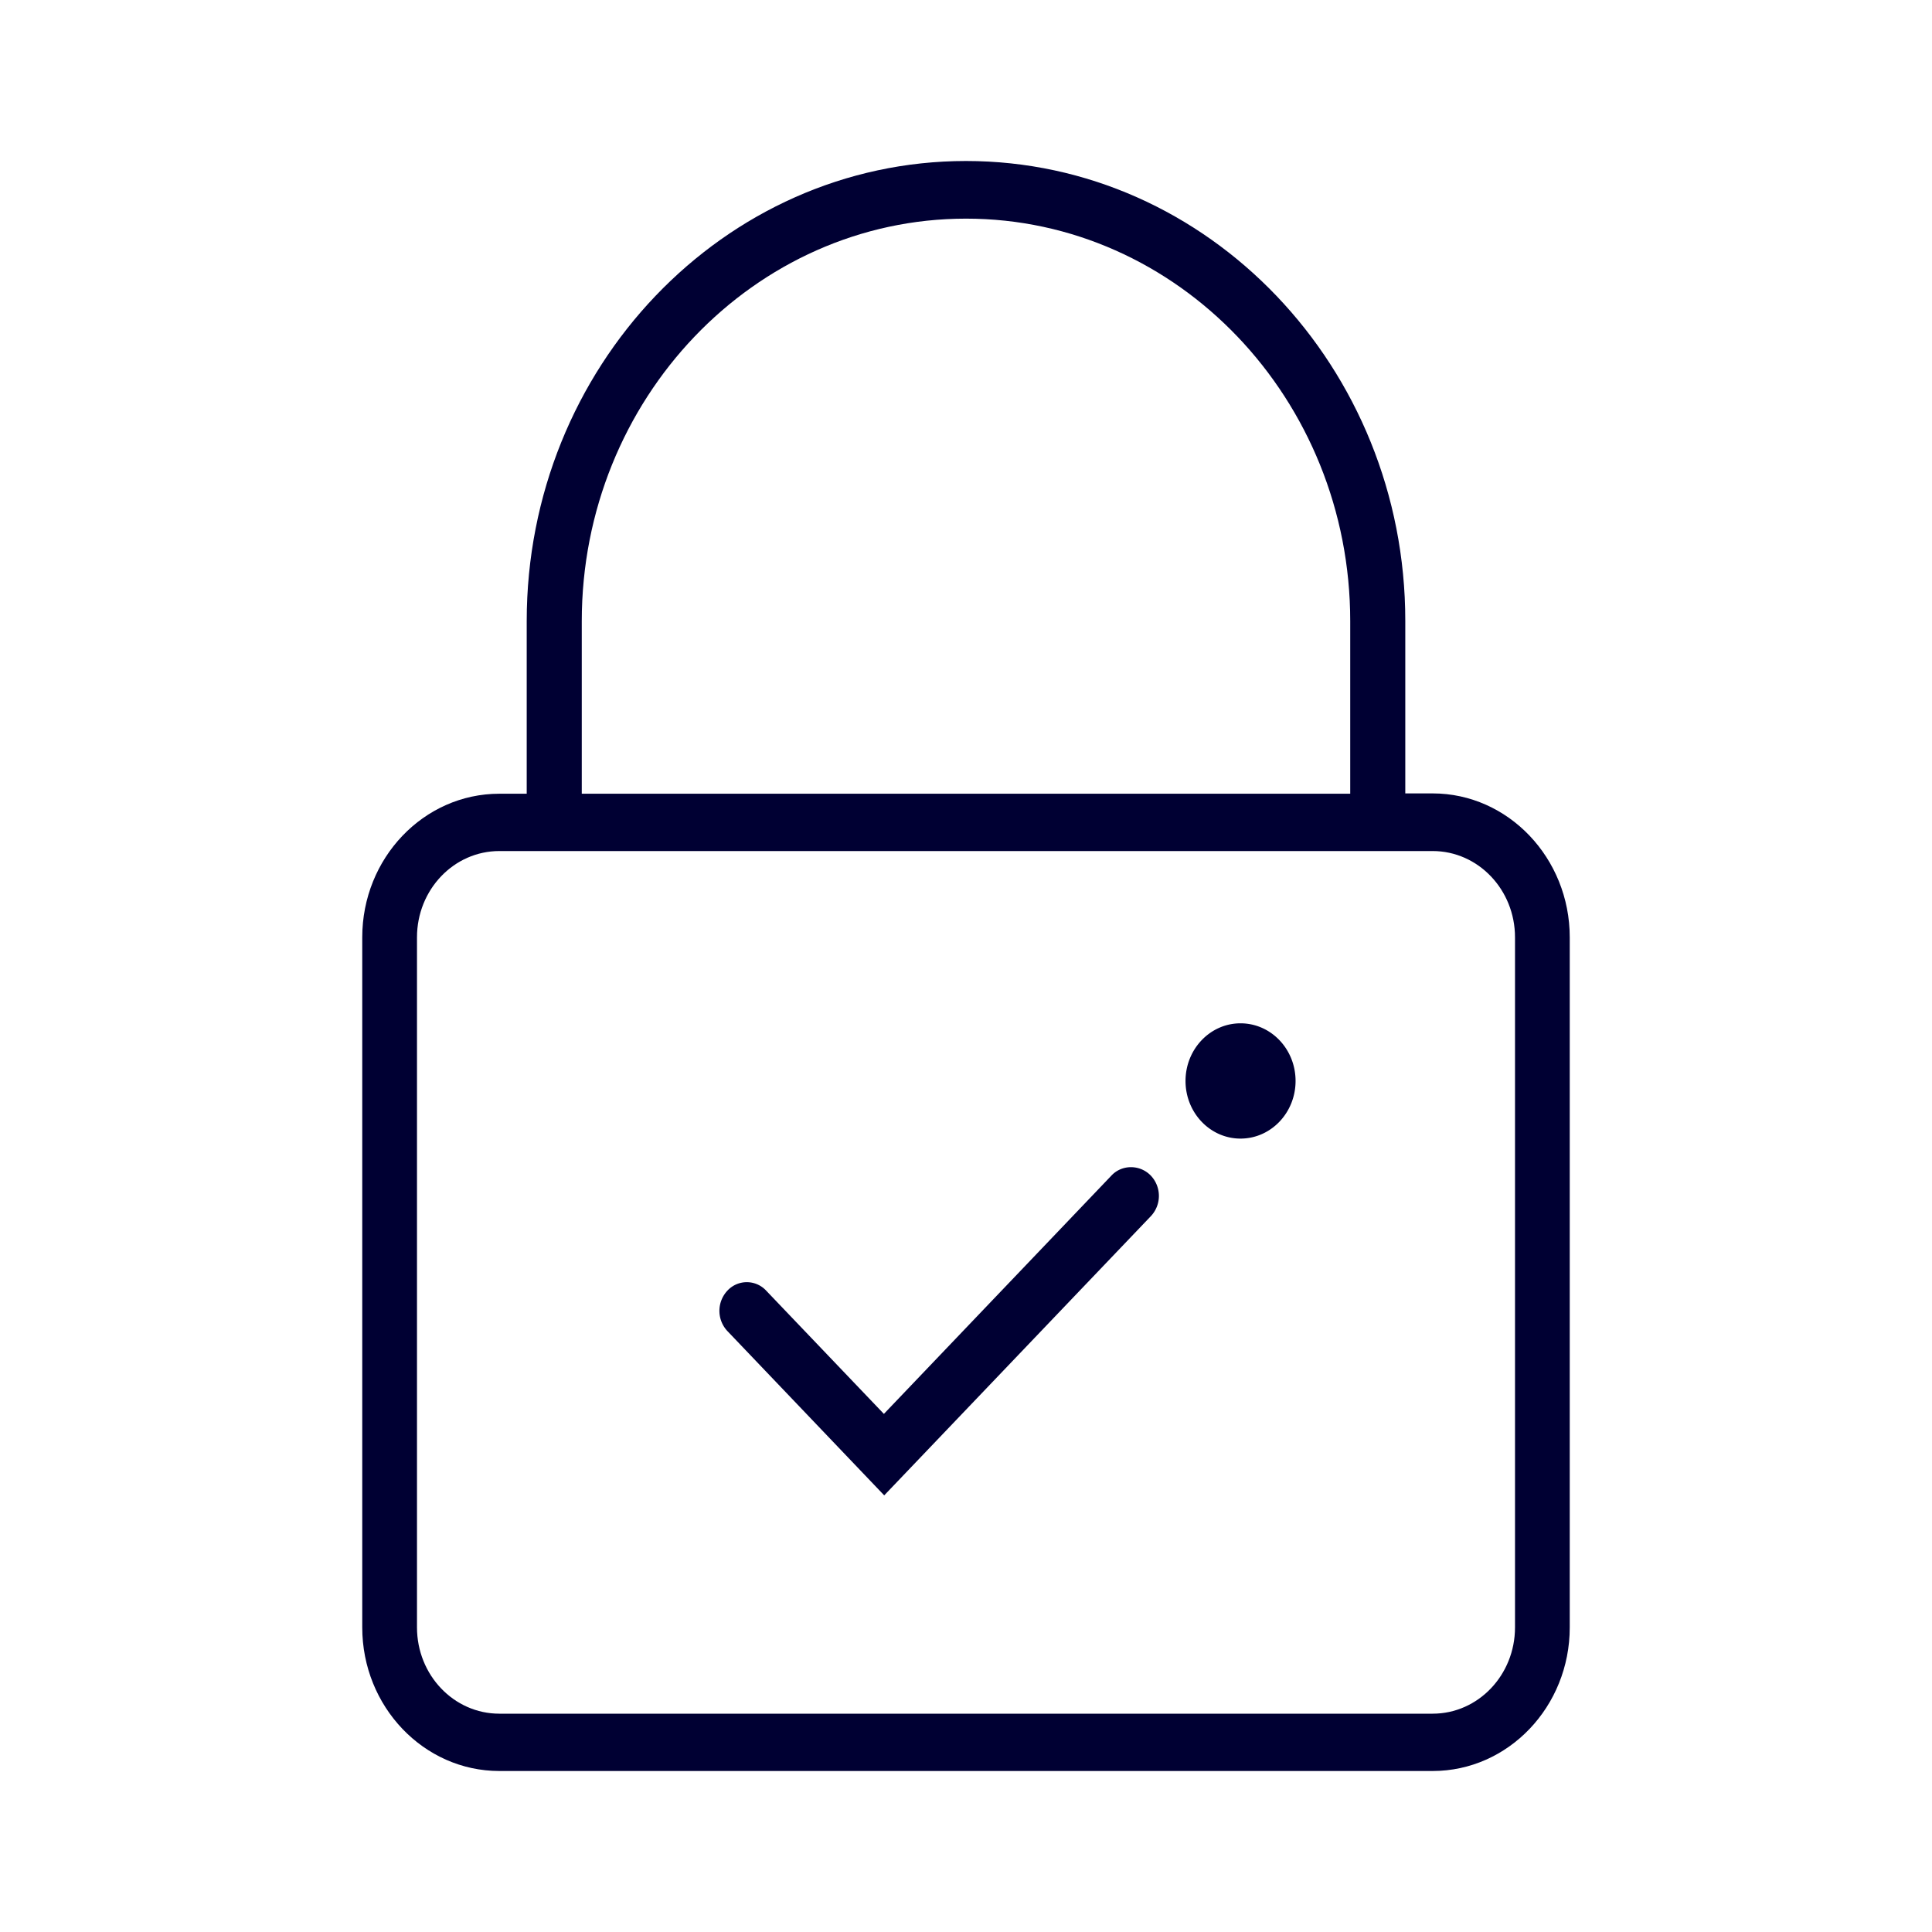 <svg xmlns="http://www.w3.org/2000/svg" width="24" height="24" fill="none"><path fill="#003" d="M16.094 13.428c0 .395-.306.716-.684.716-.377 0-.683-.32-.683-.716 0-.395.306-.716.683-.716.378 0 .684.32.684.716M10.98 17.564l2.826-2.96c.13-.14.355-.14.49 0a.367.367 0 0 1 0 .504l-3.312 3.468-1.947-2.04a.367.367 0 0 1 0-.504.328.328 0 0 1 .48 0z"/><path fill="#003" d="M17.797 9.856h-.34V7.712C17.457 4.564 15.009 2 12 2 8.99 2 6.543 4.564 6.543 7.716V9.86h-.34c-.94 0-1.703.8-1.703 1.784v8.572C4.5 21.2 5.264 22 6.203 22h11.594c.94 0 1.703-.8 1.703-1.784v-8.572c0-.984-.764-1.788-1.703-1.788m-10.57-2.14c0-2.756 2.142-5 4.773-5s4.773 2.244 4.773 5V9.86H7.227zm10.57 13.572H6.203c-.565 0-1.023-.48-1.023-1.072v-8.572c0-.592.458-1.072 1.023-1.072h11.594c.565 0 1.023.48 1.023 1.072v8.572c0 .592-.458 1.072-1.023 1.072"/></svg>